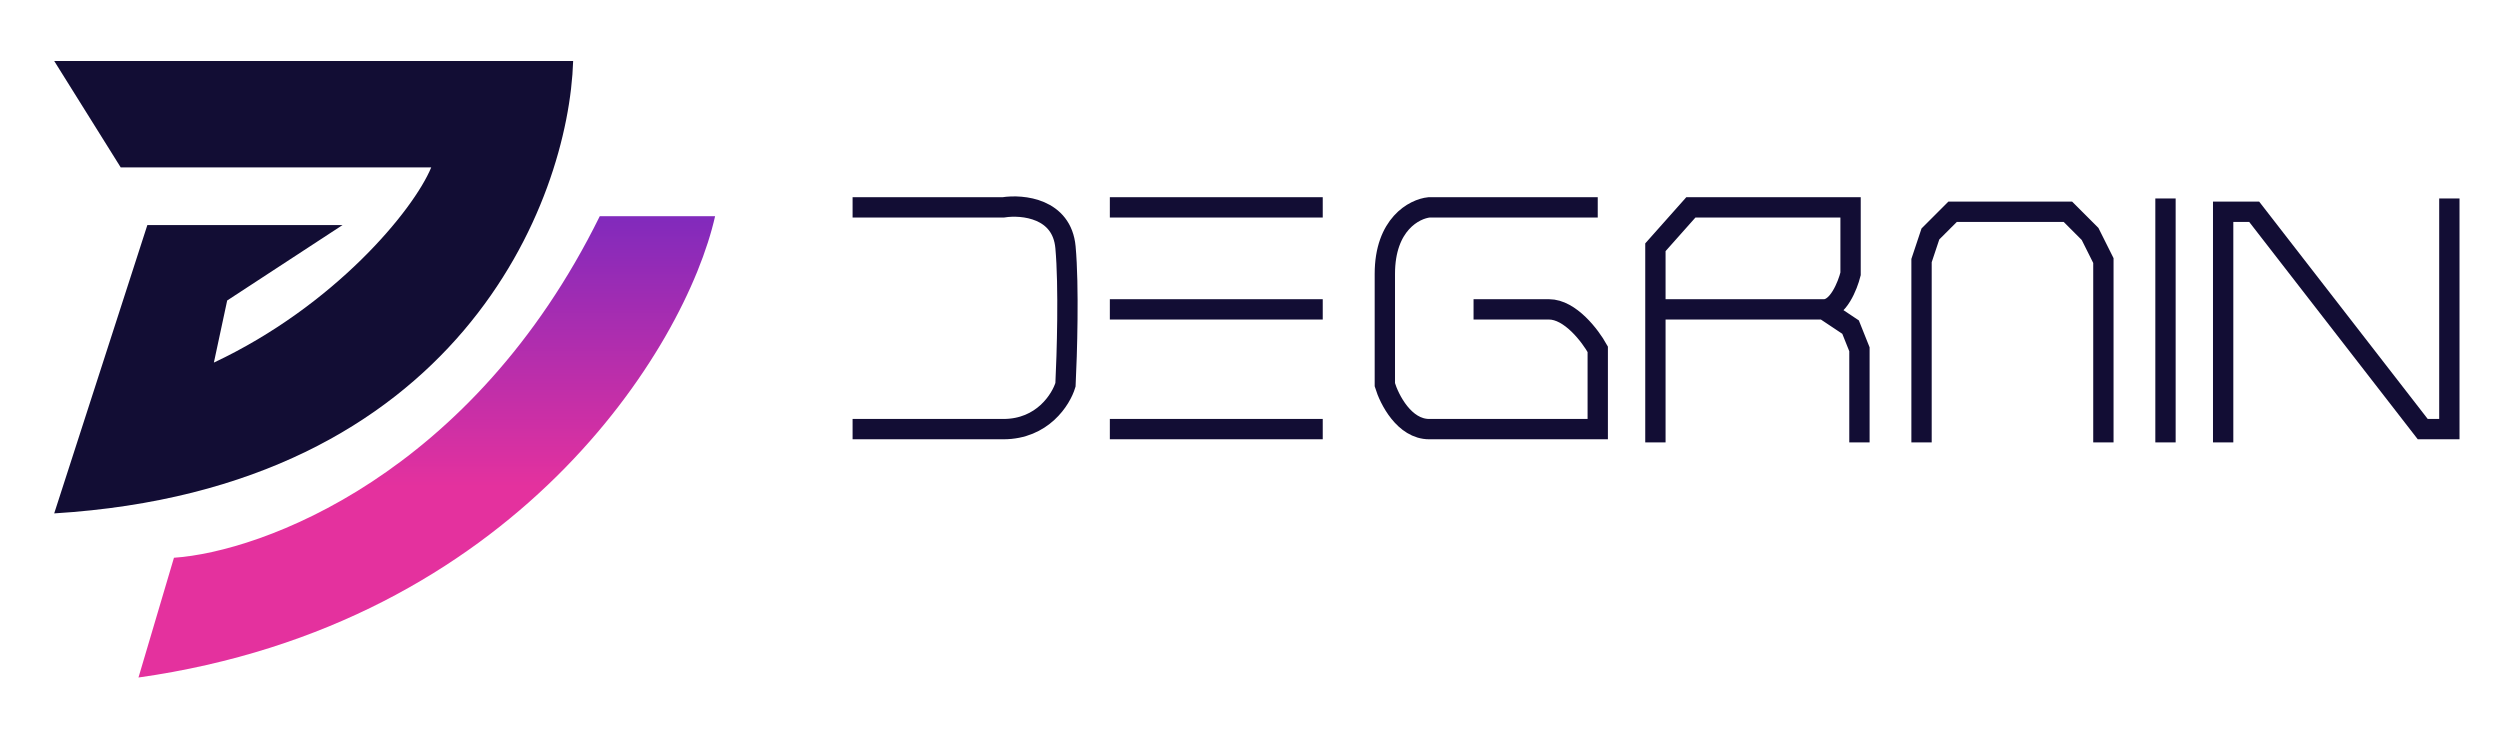 <svg width="369" height="109" viewBox="0 0 369 109" fill="none" xmlns="http://www.w3.org/2000/svg">
<rect width="369" height="109" fill="none"/>
<path d="M84.597 9H8L17.82 24.712H63.648C61.029 31.041 49.376 45.138 31.568 53.518L33.532 44.352L50.554 33.223H21.748L8 75.777C67.707 72.111 83.942 29.731 84.597 9Z" fill="#120D34"/>
<path d="M25.676 82.324L20.439 100C75.955 92.144 101.182 51.336 105.547 31.914H88.525C69.671 70.147 38.552 81.451 25.676 82.324Z" fill="url(#paint0_linear_1_2)"/>
<path d="M125.842 30.604H148.101C150.938 30.168 156.742 30.735 157.266 36.496C157.79 42.258 157.484 52.427 157.266 56.791C156.612 58.974 153.862 63.338 148.101 63.338C142.34 63.338 130.861 63.338 125.842 63.338M163.813 30.604H195.237M163.813 45.662H195.237M163.813 63.338H195.237M235.827 30.604H210.95C208.767 30.823 204.403 33.092 204.403 40.425C204.403 47.757 204.403 54.391 204.403 56.791C205.058 58.974 207.283 63.338 210.95 63.338C214.616 63.338 229.062 63.338 235.827 63.338V51.554C234.736 49.59 231.768 45.662 228.626 45.662C225.483 45.662 219.897 45.662 217.496 45.662M244.338 65.302V45.662M269.216 45.662C271.311 45.662 272.707 42.17 273.144 40.425V30.604H249.576L244.338 36.496V45.662M269.216 45.662C267.121 45.662 251.758 45.662 244.338 45.662M269.216 45.662L273.144 48.281L274.453 51.554V65.302" stroke="#120D34" stroke-width="3"/>
<path d="M319.626 65.302V29.295M328.137 65.302V31.259H332.719L357.597 63.338H361.525V29.295M283.619 65.302V38.46L284.928 34.532L288.201 31.259H305.223L308.496 34.532L310.46 38.46V65.302" stroke="#120D34" stroke-width="3"/>
<defs>
<linearGradient id="paint0_linear_1_2" x1="62.993" y1="31.914" x2="62.993" y2="100" gradientUnits="userSpaceOnUse">
<stop stop-color="#812ABC"/>
<stop offset="0.586" stop-color="#E4319E"/>
</linearGradient>
</defs>
</svg>
